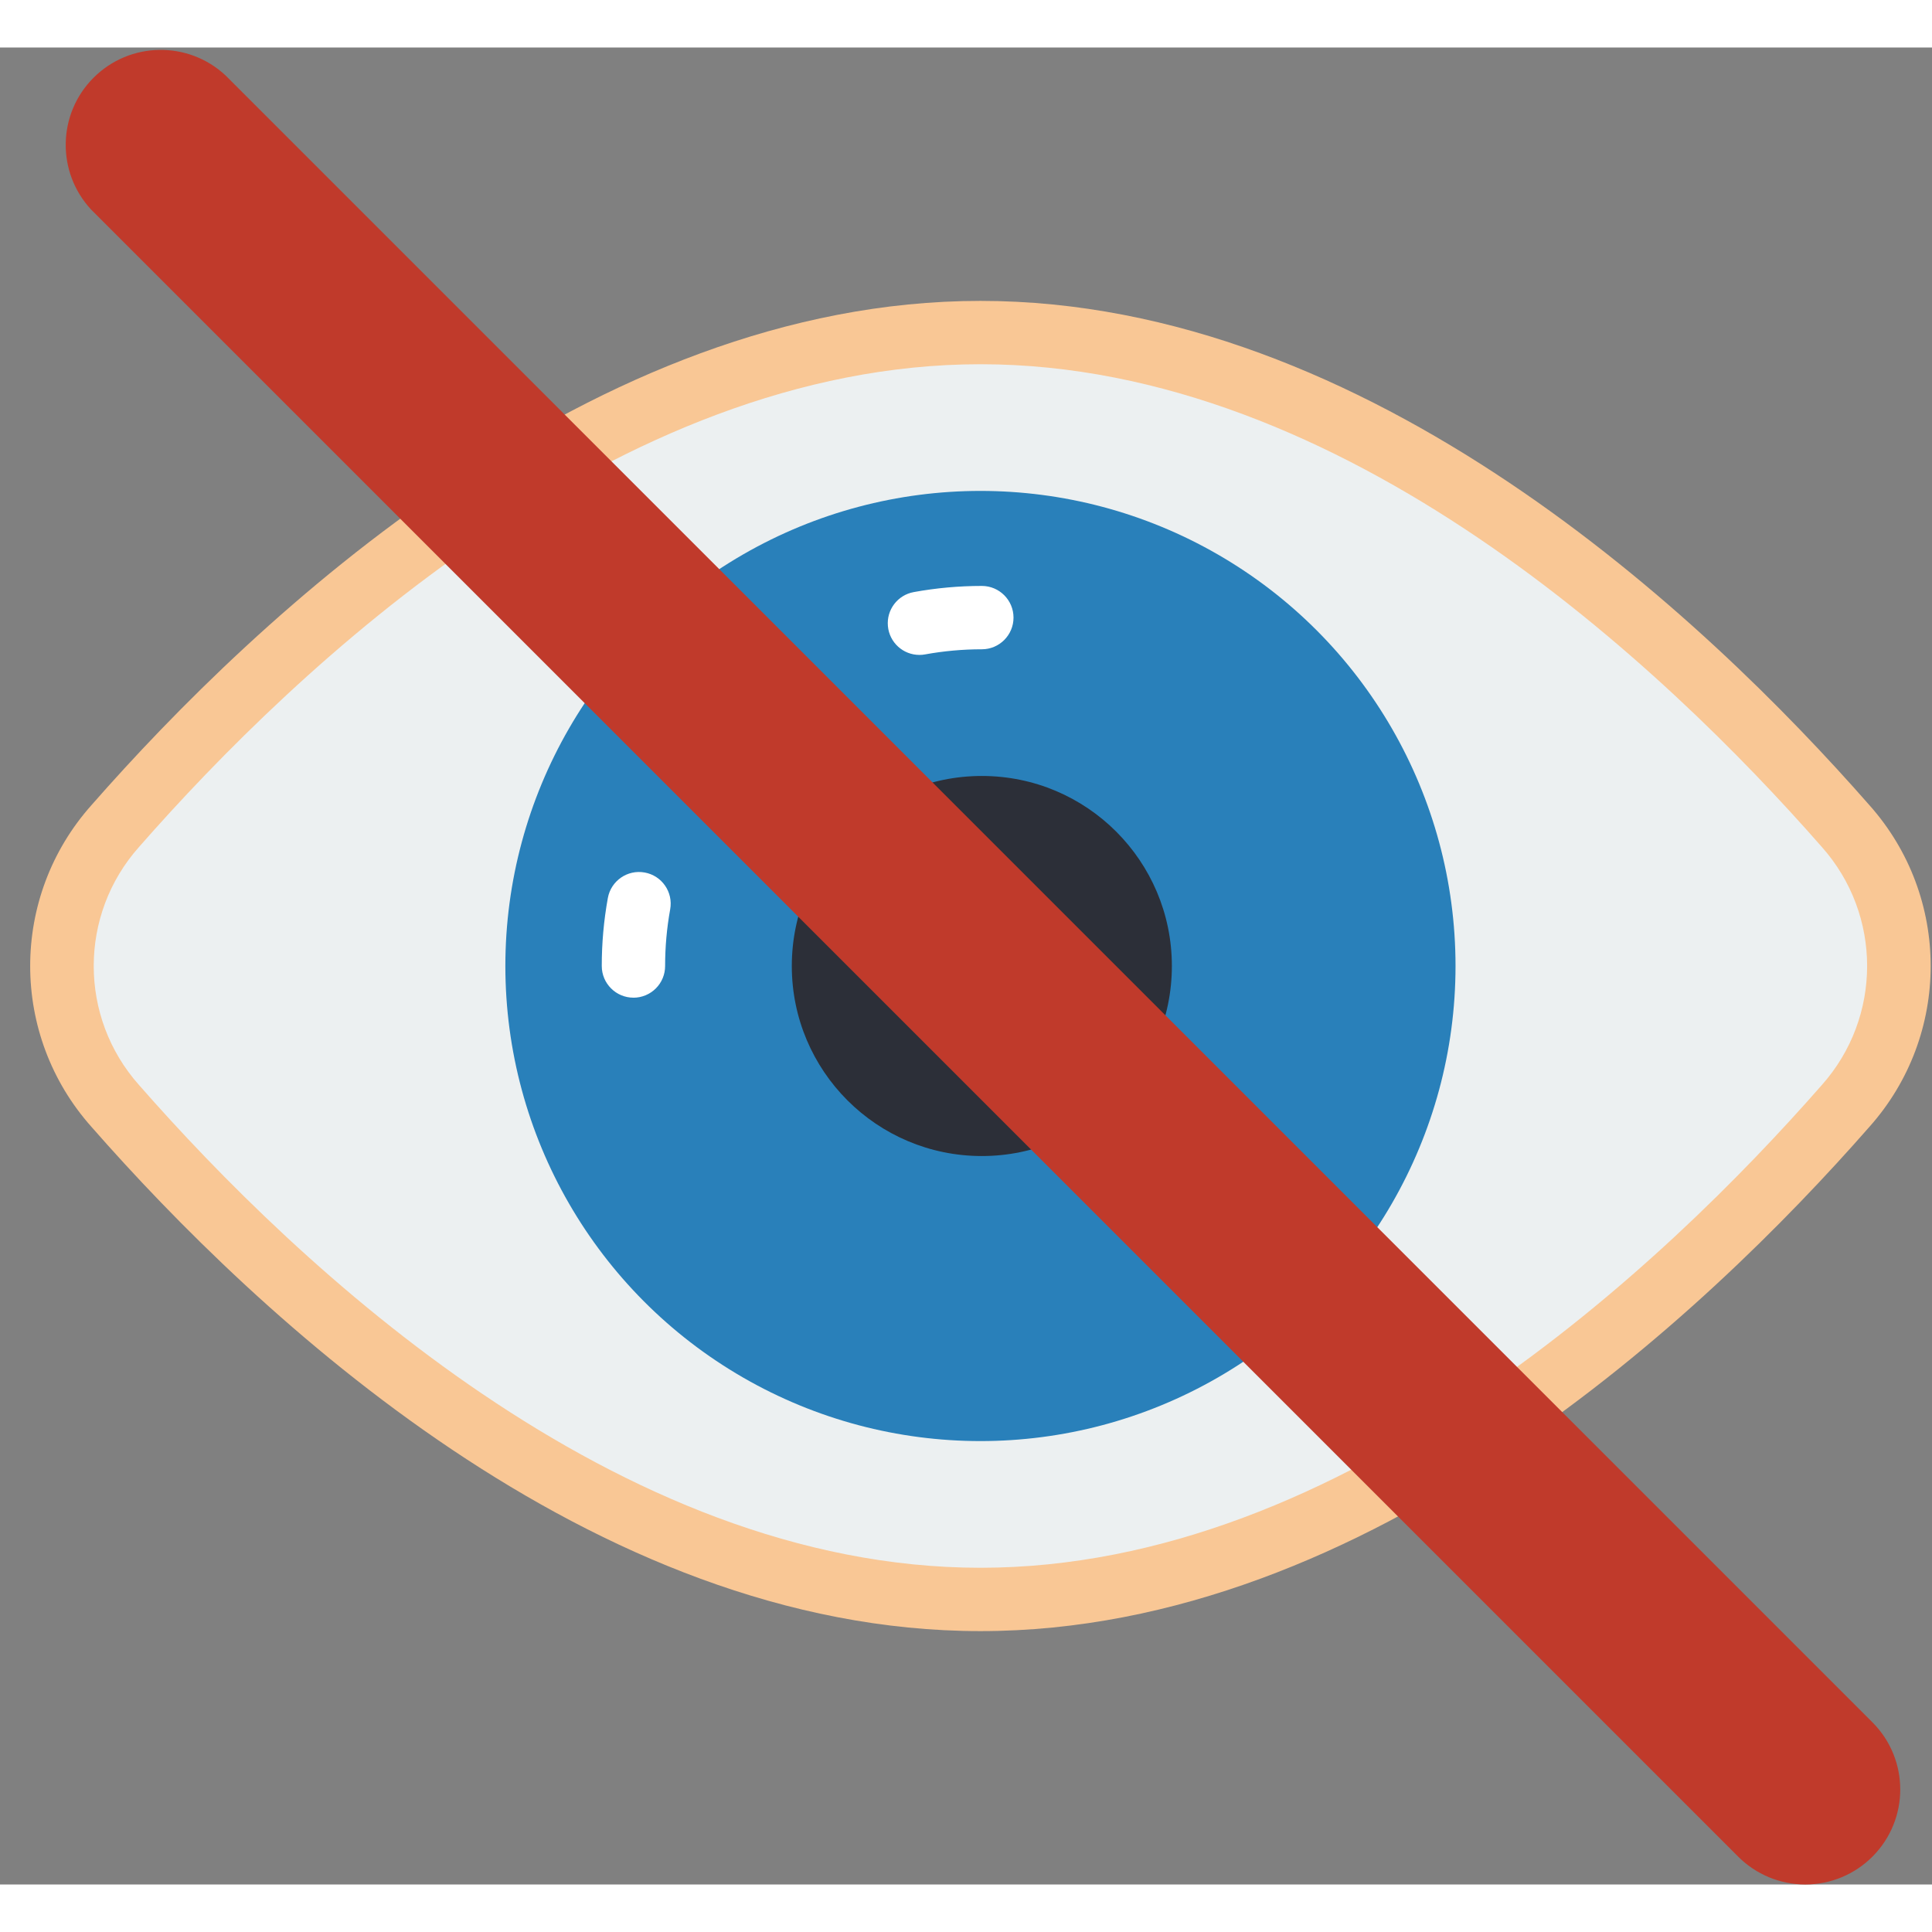 <svg height="512" viewBox="0 0 61 58" width="512" xmlns="http://www.w3.org/2000/svg"><rect x="0" y="0" width="61" height="58" fill="#808080" stroke="none"/><g id="Page-1" fill="none" fill-rule="evenodd"><g id="071---Eye" fill-rule="nonzero"><path id="Shape" d="m58.272 33.419c2.245-2.518 2.245-6.32 0-8.838-5.163-5.89-15.458-15.581-27.316-15.581s-22.156 9.691-27.317 15.581c-2.245 2.518-2.245 6.32 0 8.838 5.161 5.89 15.461 15.581 27.317 15.581s22.153-9.691 27.316-15.581z" fill="#ecf0f1"/><circle id="Oval" cx="30.956" cy="29" fill="#2980ba" r="15"/><path id="Shape" d="m30.956 50c-12.278 0-22.856-9.976-28.069-15.922-2.579-2.894-2.579-7.262 0-10.156 5.213-5.946 15.791-15.922 28.069-15.922s22.855 9.976 28.068 15.922c2.579 2.894 2.579 7.262 0 10.156-5.213 5.946-15.791 15.922-28.068 15.922zm0-40c-11.49 0-21.576 9.549-26.565 15.24-1.909 2.143-1.909 5.377 0 7.52 4.989 5.691 15.075 15.24 26.565 15.24s21.575-9.549 26.564-15.24c1.909-2.143 1.909-5.377 0-7.52-4.989-5.691-15.075-15.24-26.564-15.24z" fill="#f9c795"/><path id="Shape" d="m20 30c-.552 0-1-.448-1-1-.001-.72.064-1.439.192-2.147.099-.543.619-.904 1.163-.805s.904.619.805 1.163c-.107.591-.16 1.19-.16 1.79 0 .265-.105.52-.293.707s-.442.293-.707.293z" fill="#fff"/><path id="Shape" d="m29.031 19.178c-.518 0-.95-.394-.997-.91-.047-.516.308-.982.818-1.074.709-.129 1.428-.194 2.148-.194.552 0 1 .448 1 1s-.448 1-1 1c-.6 0-1.198.054-1.788.161-.06.012-.12.017-.181.017z" fill="#fff"/><circle id="Oval" cx="31" cy="29" fill="#2c2f38" r="6"/><path id="Shape" class='bar' d="m59.12 57.12c-.562.563-1.325.88-2.12.88s-1.558-.317-2.12-.88l-52-52c-1.101-1.182-1.069-3.024.074-4.166 1.142-1.142 2.984-1.175 4.166-.074l11.46 11.46 4.15 4.15 2.91 2.91 5.61 5.61 27.87 27.87c1.17 1.171 1.17 3.069 0 4.24z" fill="#c03a2b"/></g></g></svg>